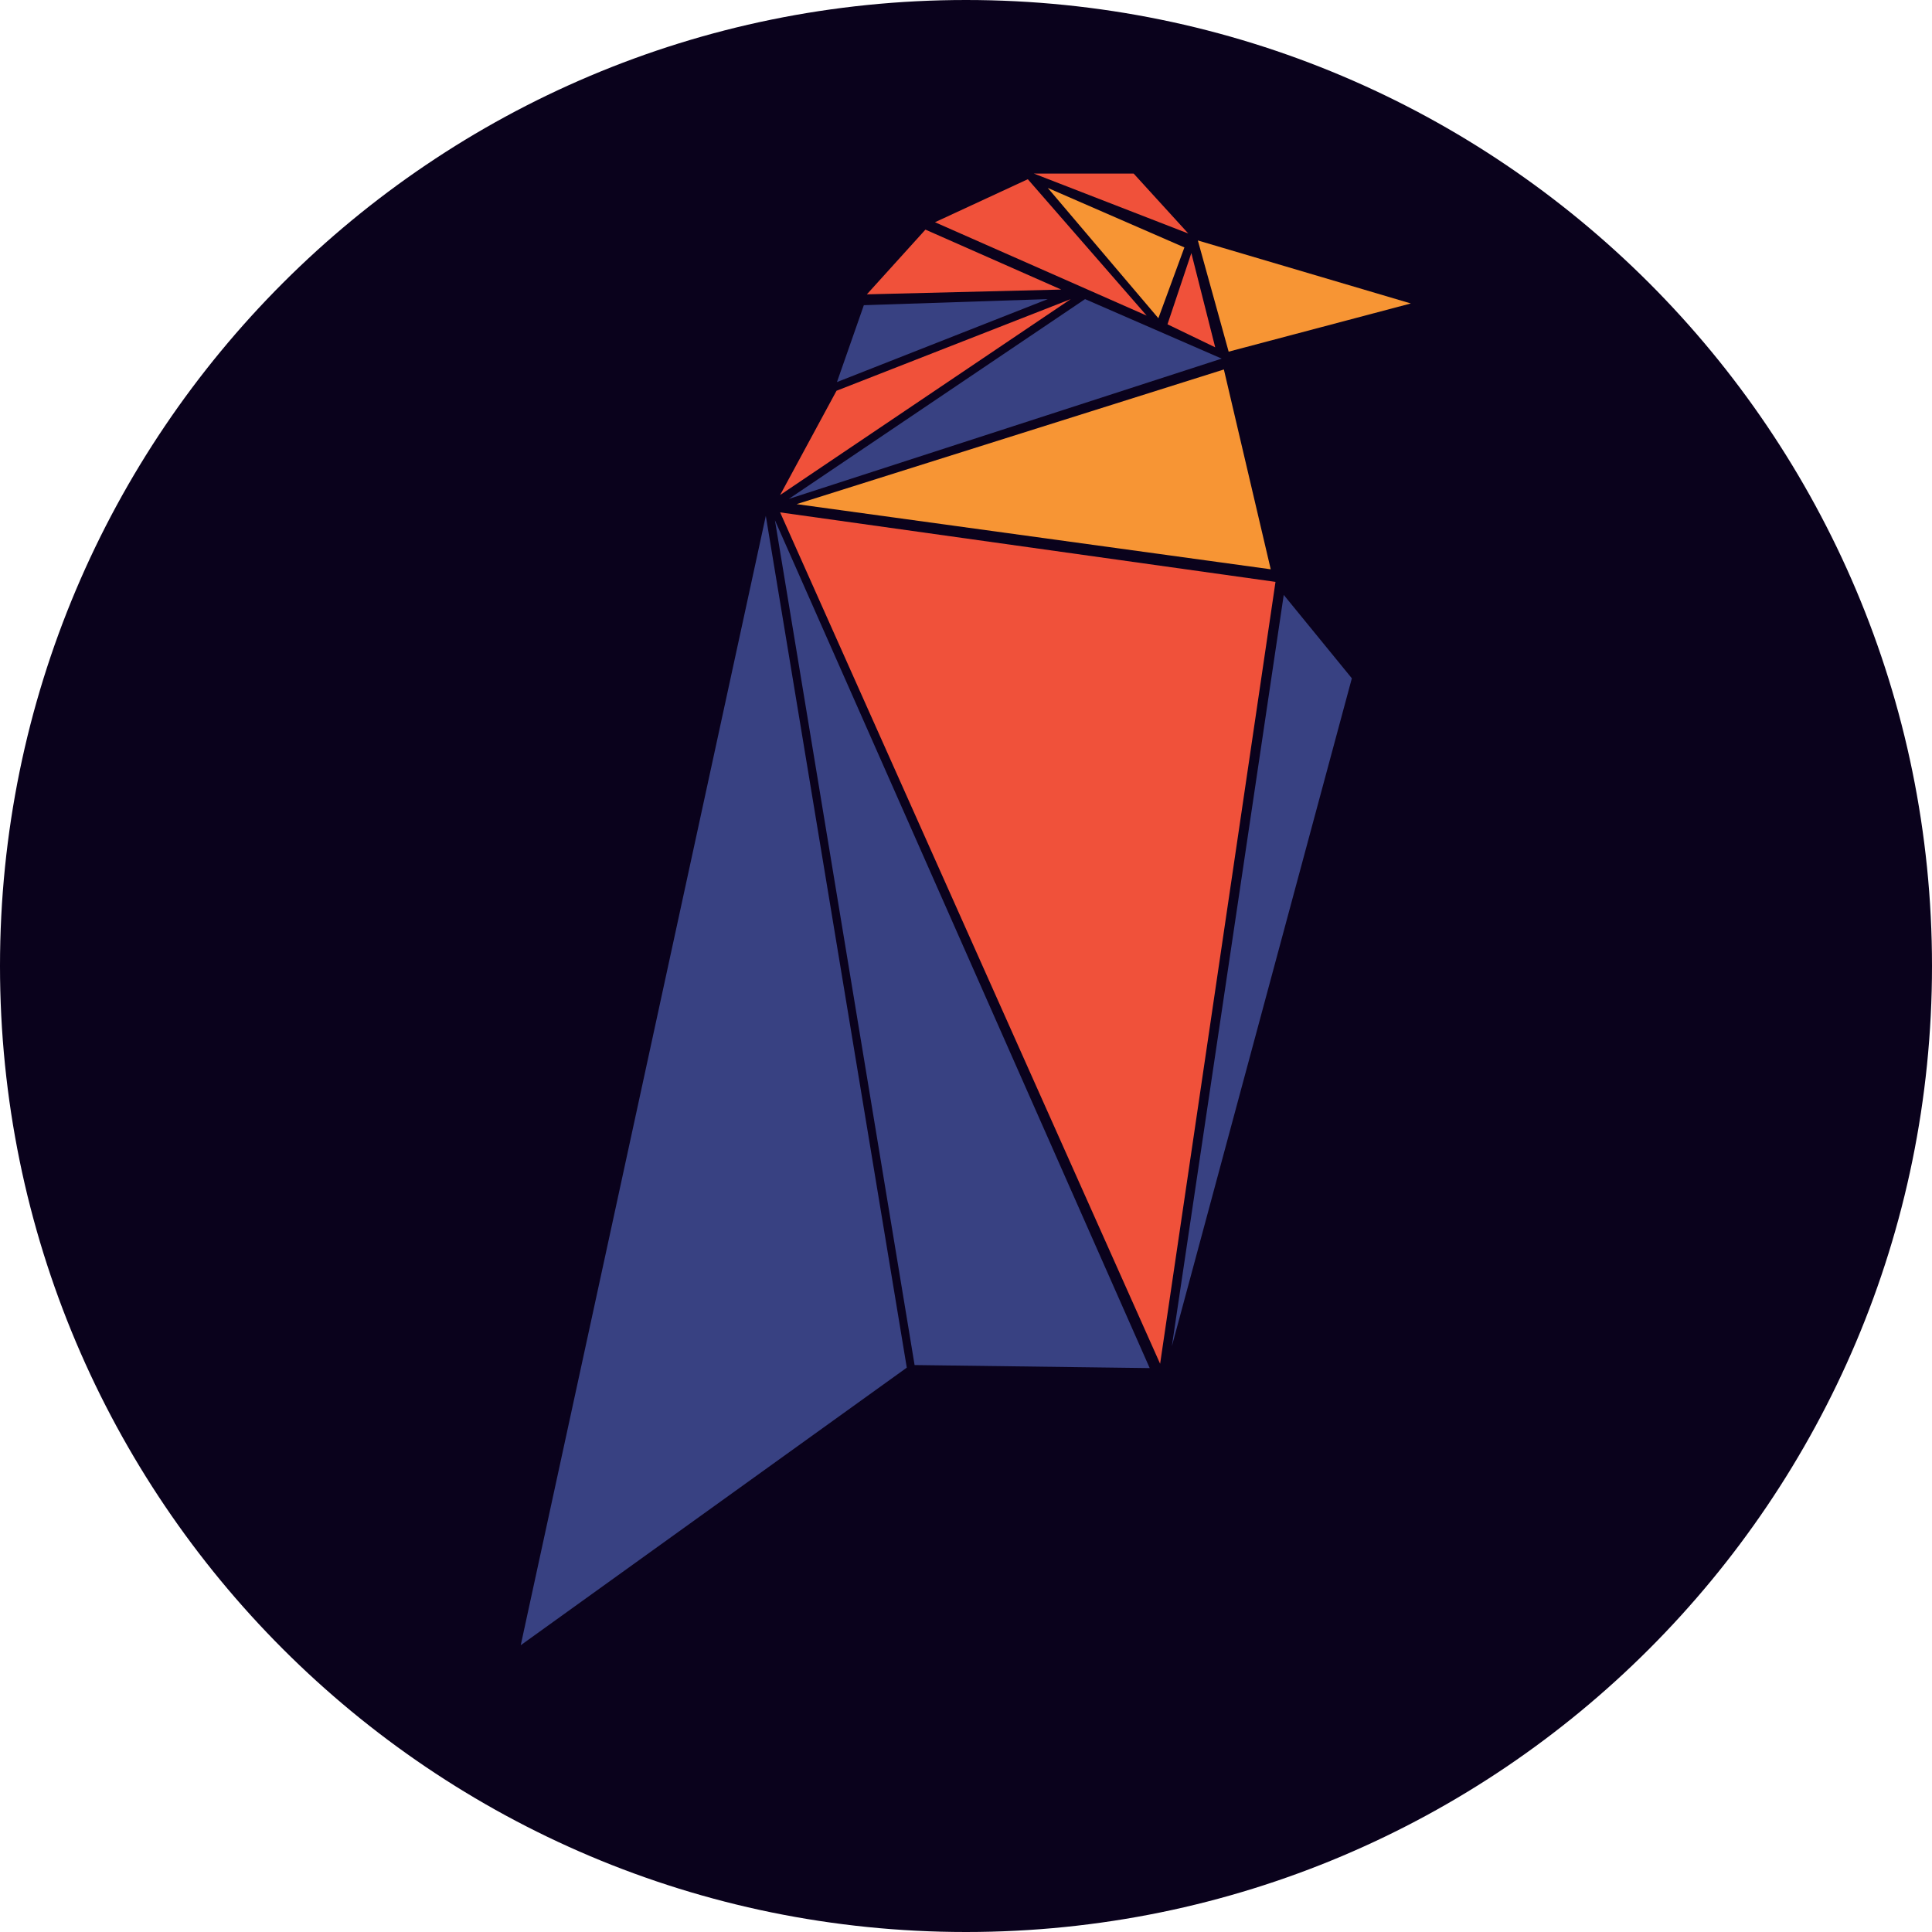<svg xmlns="http://www.w3.org/2000/svg" width="256" height="256" fill="none" xmlns:v="https://vecta.io/nano"><path d="M128 256c70.692 0 128-57.308 128-128S198.692 0 128 0 0 57.308 0 128s57.308 128 128 128z" fill="#0a021c"/><path d="M120.154 181.222L69 218l32.474-149.646 18.68 112.868zm1.035-.346l31.152.403-49.66-112.349 18.508 111.946zm34.084-2.474l23.853-88.522-9.024-11.051-14.829 99.572zM143.777 39.634L104.521 66.11l57.362-18.591-18.106-7.885zm-4.943 0l-24.37.806-3.563 10.187 27.933-10.993z" fill="#384182"/><path d="M168.378 75.434L105.556 66.8l56.614-17.842 6.208 26.476zm-14.887-33.267l3.449-9.382-18.105-7.885 14.656 17.267zm5.231-10.303l4.081 14.734 24.14-6.389-28.221-8.346z" fill="#f79534"/><path d="M153.721 180.704l-50.35-112.81 65.639 9.209-15.289 103.601zm-11.84-141.07l-31.038 12.144-7.472 13.813 38.51-25.958zm-19.255-9.209l-7.76 8.576 25.75-.633-17.99-7.943zm13.564-6.677l-12.3 5.698 28.049 12.374-15.749-18.073zM150.215 23h-13.22l20.462 7.943L150.215 23zm7.644 10.533l-3.161 9.439 6.322 3.05-3.161-12.49z" fill="#f0513a"/></svg>